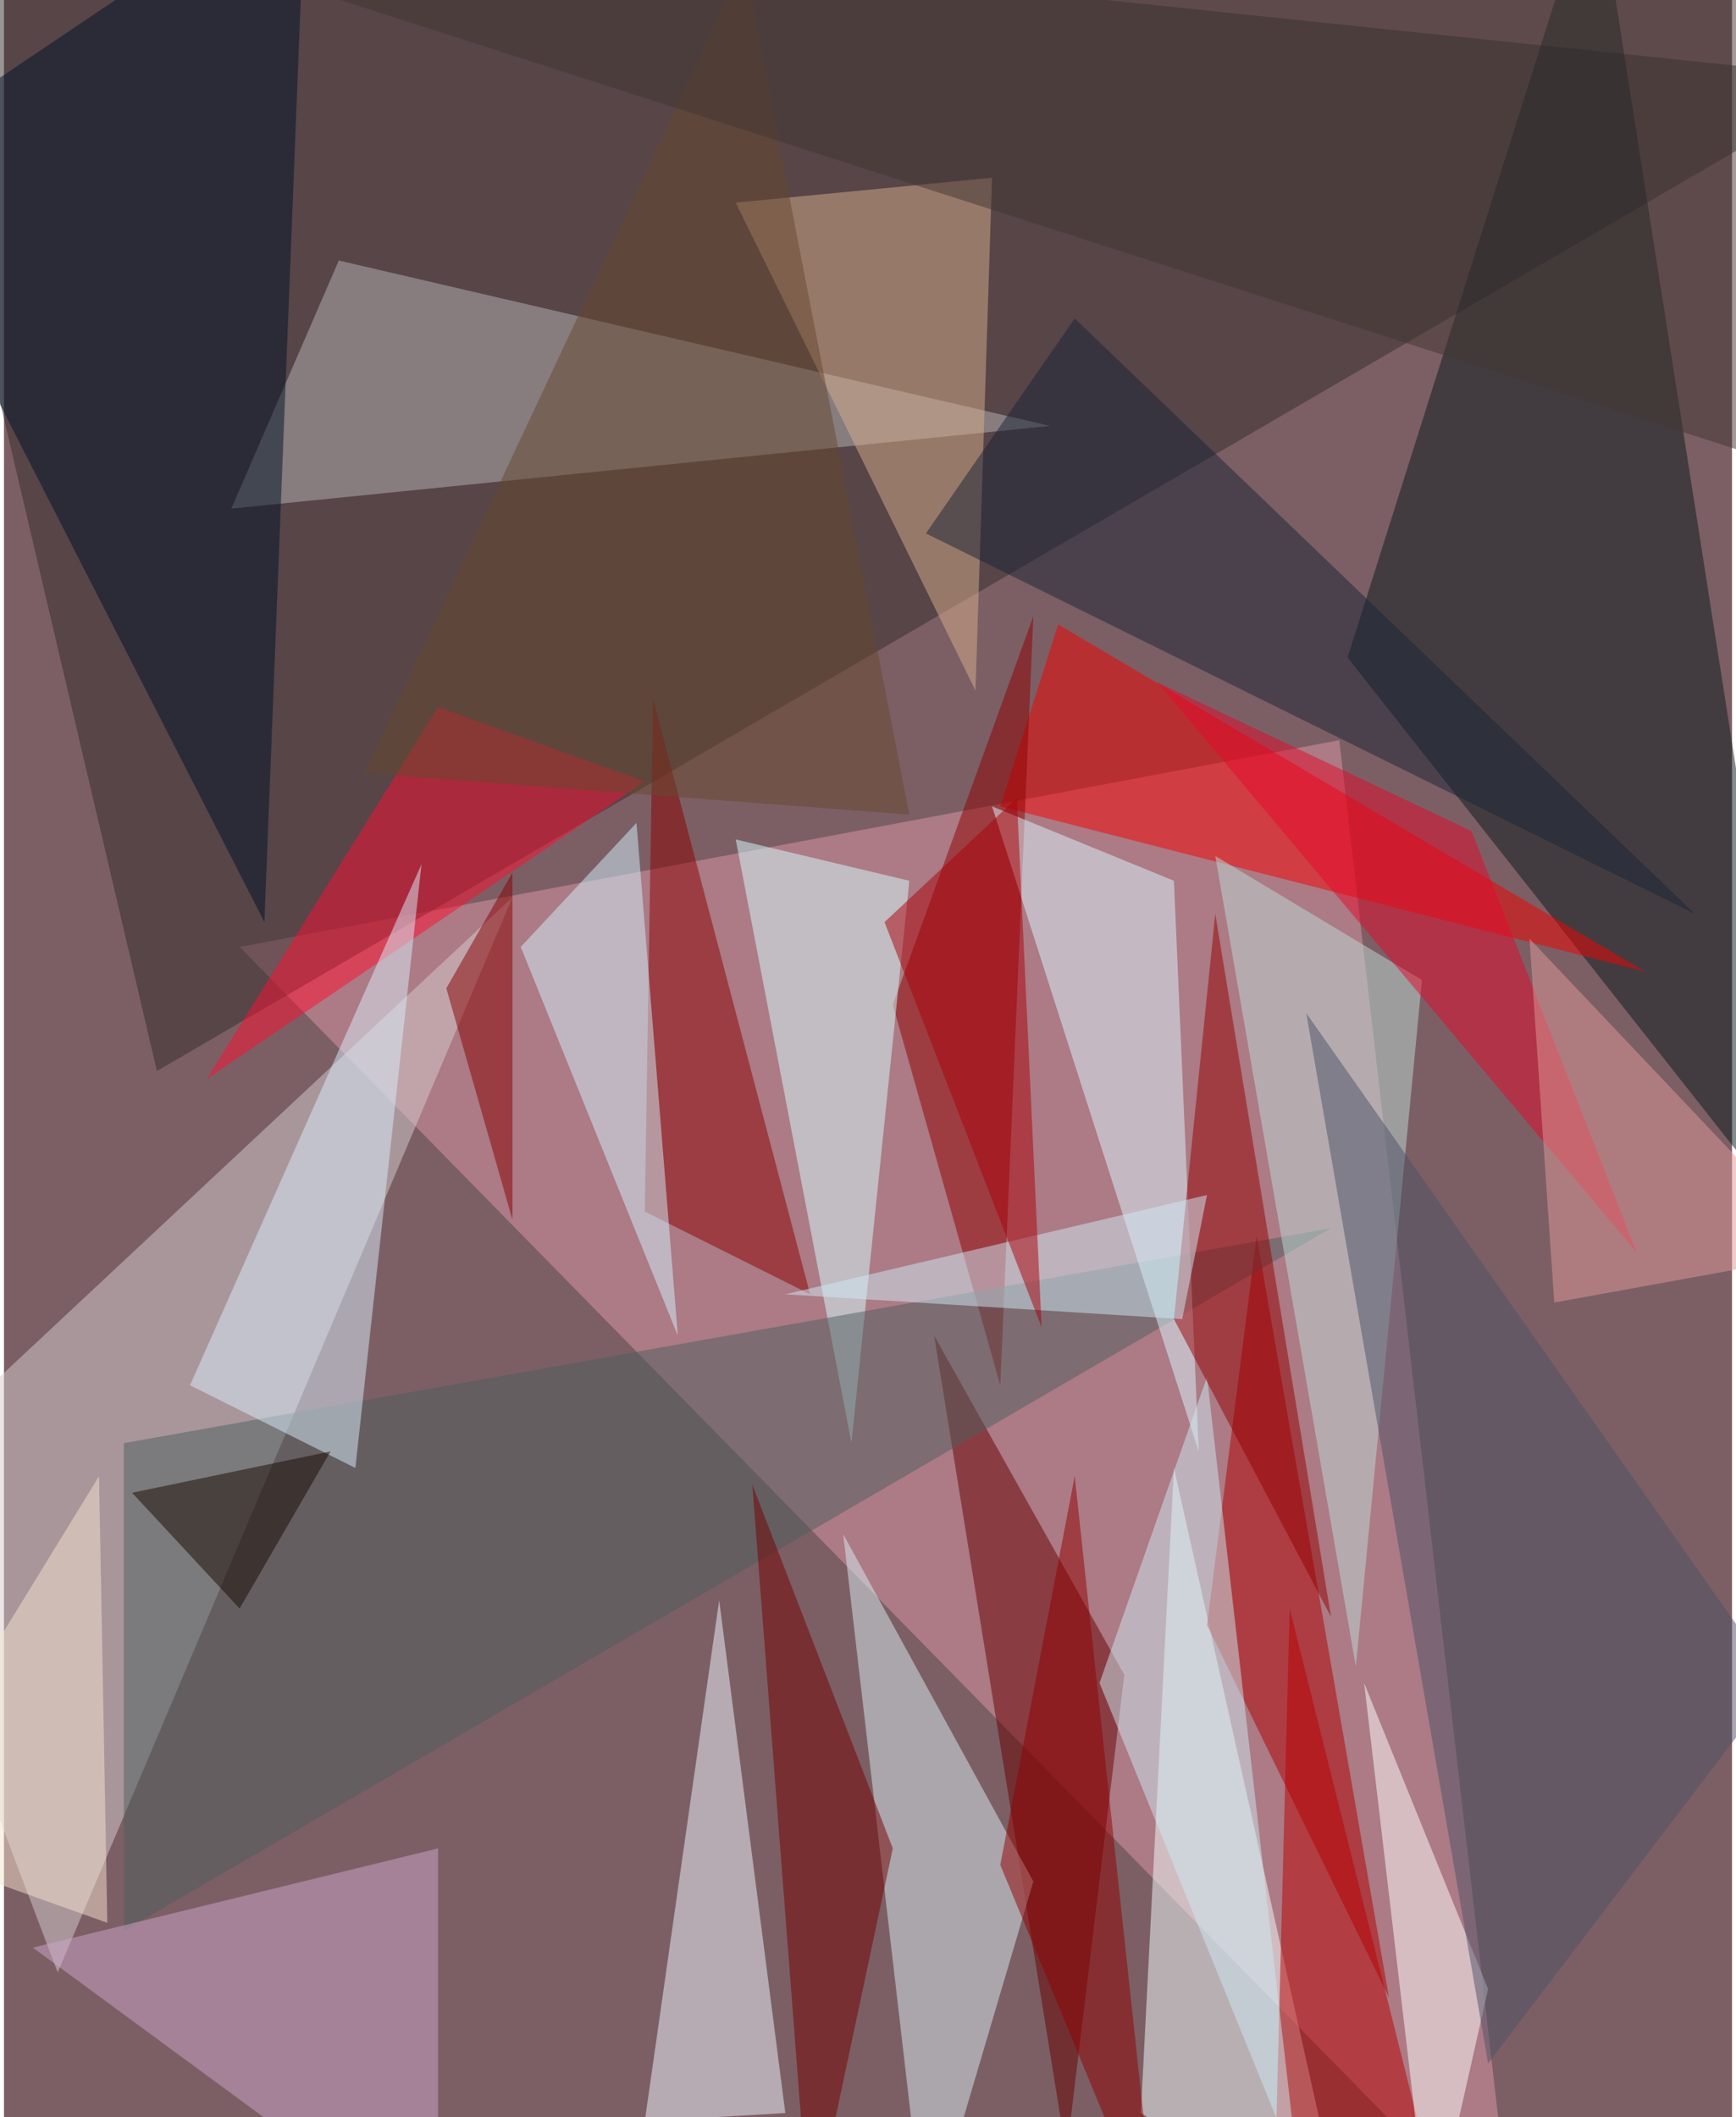 <svg xmlns="http://www.w3.org/2000/svg" width="228" height="278" viewBox="0 0 836 1024"><path fill="#7c5f64" d="M0 0h836v1024H0z"/><g fill-opacity=".502"><path fill="#db98a5" d="M114 458l532-100 84 728z"/><path fill="#322d2c" d="M-62-62L74 518 898 38z"/><path fill="#d6ced0" d="M26 954l-88-232 308-288z"/><path fill="#081a1d" d="M874 602L770-62 650 318z"/><path fill="#f3ffff" d="M566 710l-16 312 100 64z"/><path fill="#b8b4b3" d="M110 246l396-40-344-80z"/><path fill="#f30000" d="M794 470l-312-80 28-88z"/><path fill="#670000" d="M514 1042l-64-396 92 164z"/><path fill="#ae0000" d="M582 786l24-188 64 368z"/><path fill="#d8eef3" d="M498 910l-92-168 40 344z"/><path fill="#001326" d="M126 446L-62 78 146-62z"/><path fill="#8d0000" d="M482 670l16-372-68 188z"/><path fill="#d6ffff" d="M410 698l-56-292 84 20z"/><path fill="#4f5e5f" d="M642 594L58 934V698z"/><path fill="#890000" d="M310 586l80 40-76-288z"/><path fill="#f0f8fe" d="M378 1022l-68 4 36-252z"/><path fill="#dbf7ff" d="M478 390l100 312-12-276z"/><path fill="#d7ae8c" d="M478 86l-8 248L354 98z"/><path fill="#ff0f31" d="M210 342l100 36L98 522z"/><path fill="#d9eefb" d="M202 418L90 670l80 40z"/><path fill="#cda6c9" d="M210 1086V894L14 942z"/><path fill="#b80000" d="M690 1050l-76 36 8-308z"/><path fill="#750000" d="M430 894l-40 188-28-364z"/><path fill="#fff" d="M658 814l32 272 28-124z"/><path fill="#bddcd8" d="M686 474l-100-60 68 392z"/><path fill="#ceeaf2" d="M626 1050l-44-384-52 148z"/><path fill="#d1f2fc" d="M250 458l56-60 20 248z"/><path fill="#1b2436" d="M518 154l-72 104 372 184z"/><path fill="#4d5266" d="M718 998l140-184-228-324z"/><path fill="#e5082b" d="M558 330l152 72 80 204z"/><path fill="#940003" d="M586 442l56 340-76-144z"/><path fill="#8f0000" d="M482 902l76 184-40-372z"/><path fill="#d0eaf6" d="M378 626l192 12 12-60z"/><path fill="#df9999" d="M750 630l-12-176 144 152z"/><path fill="#aa0008" d="M426 446l64-60 12 256z"/><path fill="#160900" d="M158 702l-44 76-52-56z"/><path fill="#67492f" d="M438 394l-264-20L358-18z"/><path fill="#850000" d="M214 478l32 112V422z"/><path fill="#f5e3d0" d="M50 930l-112-40L46 714z"/><path fill="#433632" d="M890 234L866-22-30-62z"/></g></svg>